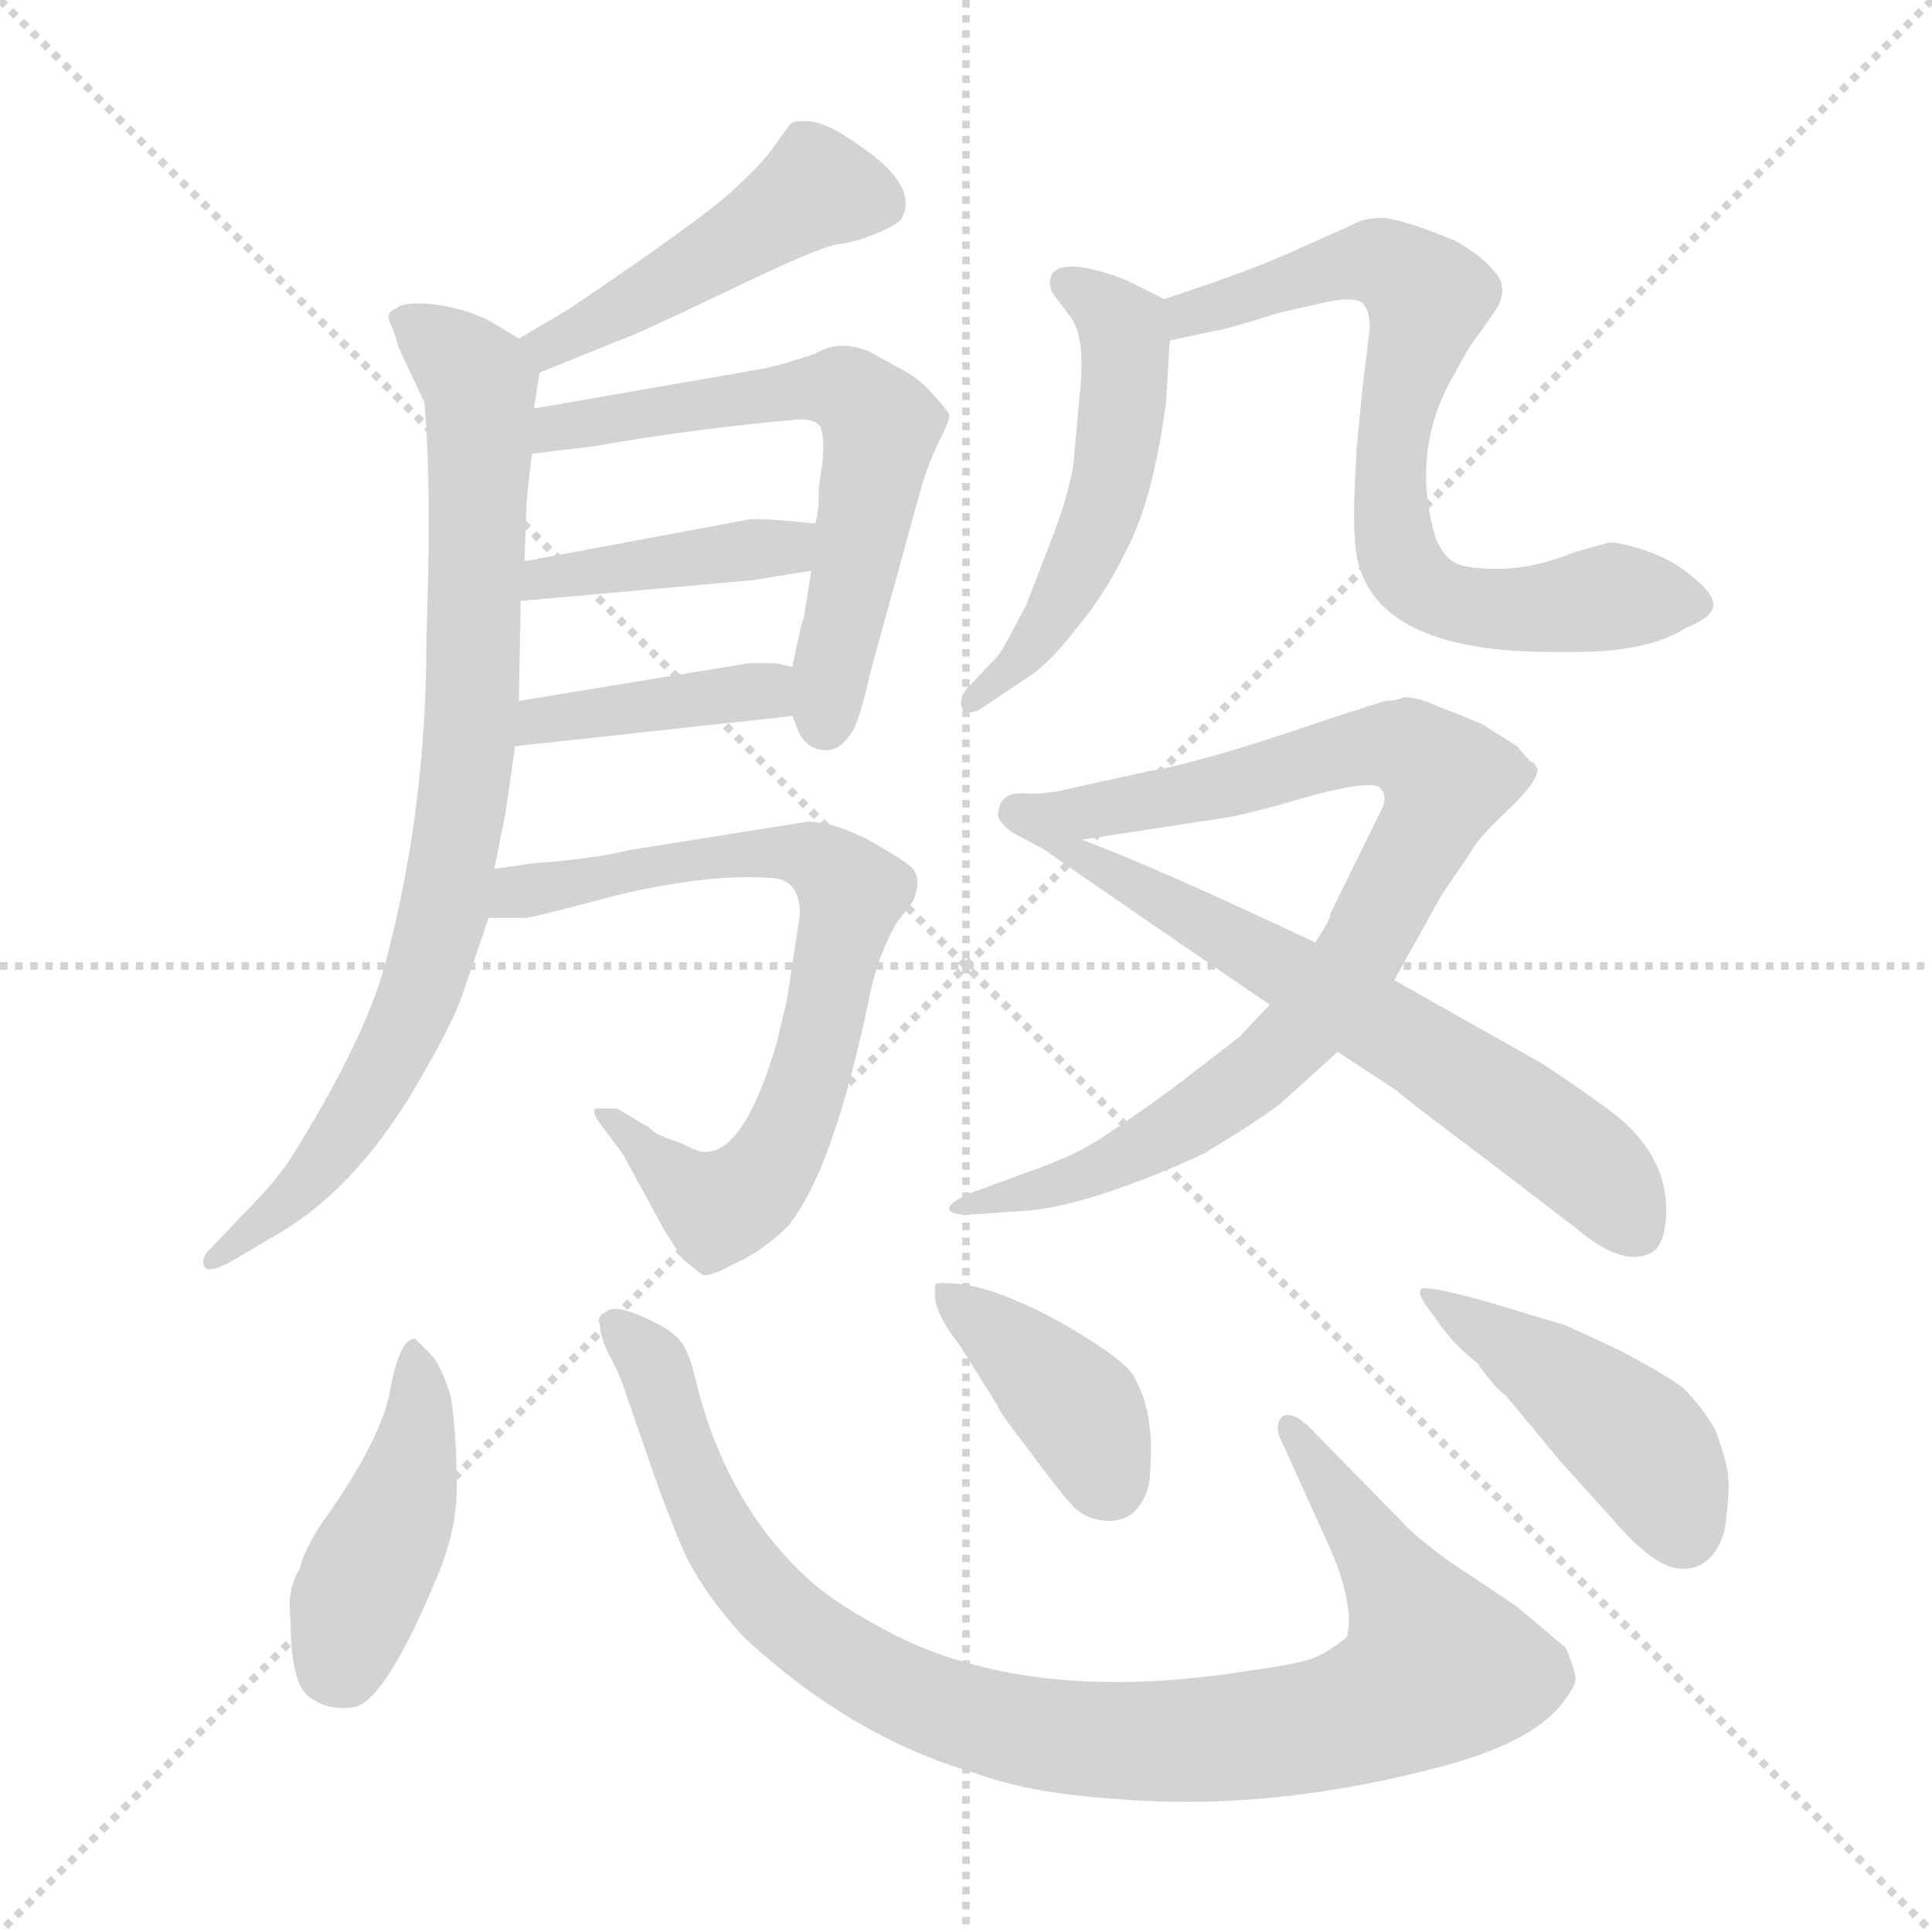 <svg version="1.1" viewBox="0 0 1024 1024" xmlns="http://www.w3.org/2000/svg">
  <g stroke="lightgray" stroke-dasharray="1,1" stroke-width="1" transform="scale(4, 4)">
    <line x1="0" y1="0" x2="256" y2="256"></line>
    <line x1="256" y1="0" x2="0" y2="256"></line>
    <line x1="128" y1="0" x2="128" y2="256"></line>
    <line x1="0" y1="128" x2="256" y2="128"></line>
  </g>
<g transform="scale(1, -1) translate(0, -848)">
   <style type="text/css">
    @keyframes keyframes0 {
      from {
       stroke: blue;
       stroke-dashoffset: 461;
       stroke-width: 128;
       }
       60% {
       animation-timing-function: step-end;
       stroke: blue;
       stroke-dashoffset: 0;
       stroke-width: 128;
       }
       to {
       stroke: black;
       stroke-width: 1024;
       }
       }
       #make-me-a-hanzi-animation-0 {
         animation: keyframes0 0.625s both;
         animation-delay: 0s;
         animation-timing-function: linear;
       }
    @keyframes keyframes1 {
      from {
       stroke: blue;
       stroke-dashoffset: 812;
       stroke-width: 128;
       }
       73% {
       animation-timing-function: step-end;
       stroke: blue;
       stroke-dashoffset: 0;
       stroke-width: 128;
       }
       to {
       stroke: black;
       stroke-width: 1024;
       }
       }
       #make-me-a-hanzi-animation-1 {
         animation: keyframes1 0.911s both;
         animation-delay: 0.625s;
         animation-timing-function: linear;
       }
    @keyframes keyframes2 {
      from {
       stroke: blue;
       stroke-dashoffset: 607;
       stroke-width: 128;
       }
       66% {
       animation-timing-function: step-end;
       stroke: blue;
       stroke-dashoffset: 0;
       stroke-width: 128;
       }
       to {
       stroke: black;
       stroke-width: 1024;
       }
       }
       #make-me-a-hanzi-animation-2 {
         animation: keyframes2 0.744s both;
         animation-delay: 1.536s;
         animation-timing-function: linear;
       }
    @keyframes keyframes3 {
      from {
       stroke: blue;
       stroke-dashoffset: 405;
       stroke-width: 128;
       }
       57% {
       animation-timing-function: step-end;
       stroke: blue;
       stroke-dashoffset: 0;
       stroke-width: 128;
       }
       to {
       stroke: black;
       stroke-width: 1024;
       }
       }
       #make-me-a-hanzi-animation-3 {
         animation: keyframes3 0.58s both;
         animation-delay: 2.28s;
         animation-timing-function: linear;
       }
    @keyframes keyframes4 {
      from {
       stroke: blue;
       stroke-dashoffset: 397;
       stroke-width: 128;
       }
       56% {
       animation-timing-function: step-end;
       stroke: blue;
       stroke-dashoffset: 0;
       stroke-width: 128;
       }
       to {
       stroke: black;
       stroke-width: 1024;
       }
       }
       #make-me-a-hanzi-animation-4 {
         animation: keyframes4 0.573s both;
         animation-delay: 2.86s;
         animation-timing-function: linear;
       }
    @keyframes keyframes5 {
      from {
       stroke: blue;
       stroke-dashoffset: 720;
       stroke-width: 128;
       }
       70% {
       animation-timing-function: step-end;
       stroke: blue;
       stroke-dashoffset: 0;
       stroke-width: 128;
       }
       to {
       stroke: black;
       stroke-width: 1024;
       }
       }
       #make-me-a-hanzi-animation-5 {
         animation: keyframes5 0.836s both;
         animation-delay: 3.433s;
         animation-timing-function: linear;
       }
    @keyframes keyframes6 {
      from {
       stroke: blue;
       stroke-dashoffset: 515;
       stroke-width: 128;
       }
       63% {
       animation-timing-function: step-end;
       stroke: blue;
       stroke-dashoffset: 0;
       stroke-width: 128;
       }
       to {
       stroke: black;
       stroke-width: 1024;
       }
       }
       #make-me-a-hanzi-animation-6 {
         animation: keyframes6 0.669s both;
         animation-delay: 4.269s;
         animation-timing-function: linear;
       }
    @keyframes keyframes7 {
      from {
       stroke: blue;
       stroke-dashoffset: 711;
       stroke-width: 128;
       }
       70% {
       animation-timing-function: step-end;
       stroke: blue;
       stroke-dashoffset: 0;
       stroke-width: 128;
       }
       to {
       stroke: black;
       stroke-width: 1024;
       }
       }
       #make-me-a-hanzi-animation-7 {
         animation: keyframes7 0.829s both;
         animation-delay: 4.938s;
         animation-timing-function: linear;
       }
    @keyframes keyframes8 {
      from {
       stroke: blue;
       stroke-dashoffset: 854;
       stroke-width: 128;
       }
       74% {
       animation-timing-function: step-end;
       stroke: blue;
       stroke-dashoffset: 0;
       stroke-width: 128;
       }
       to {
       stroke: black;
       stroke-width: 1024;
       }
       }
       #make-me-a-hanzi-animation-8 {
         animation: keyframes8 0.945s both;
         animation-delay: 5.766s;
         animation-timing-function: linear;
       }
    @keyframes keyframes9 {
      from {
       stroke: blue;
       stroke-dashoffset: 626;
       stroke-width: 128;
       }
       67% {
       animation-timing-function: step-end;
       stroke: blue;
       stroke-dashoffset: 0;
       stroke-width: 128;
       }
       to {
       stroke: black;
       stroke-width: 1024;
       }
       }
       #make-me-a-hanzi-animation-9 {
         animation: keyframes9 0.759s both;
         animation-delay: 6.711s;
         animation-timing-function: linear;
       }
    @keyframes keyframes10 {
      from {
       stroke: blue;
       stroke-dashoffset: 432;
       stroke-width: 128;
       }
       58% {
       animation-timing-function: step-end;
       stroke: blue;
       stroke-dashoffset: 0;
       stroke-width: 128;
       }
       to {
       stroke: black;
       stroke-width: 1024;
       }
       }
       #make-me-a-hanzi-animation-10 {
         animation: keyframes10 0.602s both;
         animation-delay: 7.471s;
         animation-timing-function: linear;
       }
    @keyframes keyframes11 {
      from {
       stroke: blue;
       stroke-dashoffset: 956;
       stroke-width: 128;
       }
       76% {
       animation-timing-function: step-end;
       stroke: blue;
       stroke-dashoffset: 0;
       stroke-width: 128;
       }
       to {
       stroke: black;
       stroke-width: 1024;
       }
       }
       #make-me-a-hanzi-animation-11 {
         animation: keyframes11 1.028s both;
         animation-delay: 8.072s;
         animation-timing-function: linear;
       }
    @keyframes keyframes12 {
      from {
       stroke: blue;
       stroke-dashoffset: 392;
       stroke-width: 128;
       }
       56% {
       animation-timing-function: step-end;
       stroke: blue;
       stroke-dashoffset: 0;
       stroke-width: 128;
       }
       to {
       stroke: black;
       stroke-width: 1024;
       }
       }
       #make-me-a-hanzi-animation-12 {
         animation: keyframes12 0.569s both;
         animation-delay: 9.1s;
         animation-timing-function: linear;
       }
    @keyframes keyframes13 {
      from {
       stroke: blue;
       stroke-dashoffset: 437;
       stroke-width: 128;
       }
       59% {
       animation-timing-function: step-end;
       stroke: blue;
       stroke-dashoffset: 0;
       stroke-width: 128;
       }
       to {
       stroke: black;
       stroke-width: 1024;
       }
       }
       #make-me-a-hanzi-animation-13 {
         animation: keyframes13 0.606s both;
         animation-delay: 9.669s;
         animation-timing-function: linear;
       }
</style>
<path d="M 286.0 650.5 L 328.0 667.5 Q 335.0 669.5 385.0 693.5 Q 435.0 717.5 444.0 718.5 Q 453.0 719.5 465.0 724.5 Q 477.0 729.5 478.0 732.5 Q 487.0 749.5 456.0 770.5 Q 441.0 781.5 431.0 783.5 Q 422.0 784.5 419.0 782.5 L 411.0 771.5 Q 406.0 763.5 392.0 750.5 Q 379.0 736.5 302.0 684.5 L 275.0 668.5 C 249.0 653.5 258.0 639.5 286.0 650.5 Z" fill="lightgray"></path> 
<path d="M 227.0 546.5 L 226.0 508.5 Q 226.0 418.5 204.0 336.5 Q 193.0 296.5 155.0 235.5 Q 147.0 222.5 128.0 203.5 L 111.0 185.5 Q 107.0 182.5 108.0 177.5 Q 109.0 172.5 121.0 178.5 L 143.0 191.5 Q 187.0 215.5 220.0 271.5 Q 240.0 305.5 245.0 320.5 L 259.0 361.5 L 262.0 387.5 L 268.0 417.5 L 273.0 452.5 L 275.0 476.5 L 276.0 529.5 L 278.0 550.5 L 279.0 578.5 Q 279.0 584.5 282.0 607.5 L 283.0 631.5 L 286.0 650.5 C 288.0 660.5 288.0 660.5 275.0 668.5 L 262.0 676.5 Q 250.0 683.5 232.0 686.5 Q 214.0 688.5 210.0 684.5 Q 204.0 682.5 207.0 676.5 Q 210.0 669.5 211.0 664.5 L 225.0 634.5 Q 228.0 598.5 227.0 546.5 Z" fill="lightgray"></path> 
<path d="M 420.0 468.5 L 424.0 458.5 Q 429.0 450.5 437.0 450.5 Q 446.0 449.5 453.0 462.5 Q 458.0 475.5 461.0 490.5 L 488.0 588.5 Q 492.0 602.5 498.0 614.5 Q 504.0 626.5 503.0 628.5 Q 503.0 629.5 495.0 638.5 Q 488.0 646.5 481.0 650.5 L 461.0 661.5 Q 445.0 668.5 432.0 660.5 Q 414.0 654.5 404.0 652.5 L 283.0 631.5 C 253.0 626.5 252.0 603.5 282.0 607.5 L 315.0 611.5 Q 366.0 620.5 421.0 625.5 Q 432.0 626.5 435.0 621.5 Q 437.0 615.5 436.0 603.5 L 434.0 589.5 Q 434.0 575.5 432.0 570.5 L 430.0 545.5 L 426.0 520.5 Q 425.0 519.5 420.0 494.5 L 420.0 468.5 Z" fill="lightgray"></path> 
<path d="M 276.0 529.5 L 399.0 540.5 L 430.0 545.5 C 460.0 550.5 462.0 567.5 432.0 570.5 L 422.0 571.5 Q 401.0 573.5 396.0 572.5 L 278.0 550.5 C 249.0 545.5 246.0 526.5 276.0 529.5 Z" fill="lightgray"></path> 
<path d="M 273.0 452.5 L 420.0 468.5 C 450.0 471.5 449.0 487.5 420.0 494.5 L 411.0 496.5 L 397.0 496.5 L 275.0 476.5 C 245.0 471.5 243.0 449.5 273.0 452.5 Z" fill="lightgray"></path> 
<path d="M 259.0 361.5 L 278.0 361.5 Q 278.0 360.5 327.0 373.5 Q 377.0 385.5 411.0 382.5 Q 424.0 380.5 424.0 363.5 L 417.0 317.5 L 412.0 296.5 Q 395.0 237.5 374.0 237.5 Q 372.0 236.5 360.0 242.5 Q 347.0 246.5 344.0 250.5 L 327.0 260.5 L 316.0 260.5 Q 313.0 259.5 318.0 252.5 L 330.0 236.5 L 353.0 194.5 L 362.0 180.5 L 372.0 172.5 Q 375.0 170.5 390.0 178.5 Q 405.0 185.5 418.0 198.5 Q 442.0 228.5 461.0 320.5 Q 465.0 340.5 475.0 358.5 L 484.0 370.5 Q 489.0 382.5 483.0 388.5 Q 477.0 393.5 459.0 403.5 Q 441.0 412.5 428.0 412.5 L 334.0 397.5 Q 313.0 392.5 283.0 390.5 L 262.0 387.5 C 232.0 383.5 229.0 361.5 259.0 361.5 Z" fill="lightgray"></path> 
<path d="M 617.0 689.5 L 597.0 699.5 Q 566.0 711.5 558.0 703.5 Q 555.0 698.5 558.0 692.5 L 567.0 680.5 Q 576.0 669.5 572.0 636.5 L 569.0 602.5 Q 567.0 588.5 559.0 566.5 L 544.0 527.5 Q 531.0 502.5 529.0 500.5 L 512.0 482.5 Q 508.0 476.5 510.0 472.5 Q 514.0 467.5 523.0 474.5 L 547.0 490.5 Q 557.0 497.5 571.0 515.5 Q 586.0 533.5 597.0 556.5 Q 611.0 582.5 618.0 634.5 L 620.0 667.5 C 621.0 687.5 621.0 687.5 617.0 689.5 Z" fill="lightgray"></path> 
<path d="M 726.0 674.5 L 724.0 657.5 Q 722.0 643.5 719.0 609.5 Q 717.0 574.5 718.0 564.5 Q 719.0 500.5 829.0 502.5 Q 873.0 501.5 894.0 515.5 Q 907.0 520.5 908.0 526.5 Q 909.0 532.5 898.0 541.5 Q 888.0 550.5 874.0 555.5 Q 860.0 560.5 853.0 560.5 L 835.0 555.5 Q 813.0 546.5 794.0 546.5 Q 775.0 546.5 770.0 550.5 Q 765.0 553.5 761.0 562.5 Q 748.0 606.5 768.0 644.5 Q 779.0 665.5 785.0 672.5 L 794.0 685.5 Q 797.0 692.5 796.0 696.5 Q 796.0 700.5 789.0 707.5 Q 782.0 714.5 771.0 720.5 Q 742.0 732.5 732.0 732.5 Q 723.0 732.5 716.0 728.5 L 689.0 716.5 Q 666.0 705.5 617.0 689.5 C 589.0 680.5 591.0 661.5 620.0 667.5 L 643.0 672.5 Q 647.0 672.5 679.0 682.5 L 706.0 688.5 Q 718.0 690.5 722.0 687.5 Q 726.0 683.5 726.0 674.5 Z" fill="lightgray"></path> 
<path d="M 734.0 476.5 L 706.0 467.5 Q 636.0 443.5 610.0 439.5 L 569.0 430.5 Q 554.0 426.5 541.0 427.5 Q 529.0 427.5 529.0 415.5 Q 530.0 411.5 537.0 406.5 L 554.0 397.5 C 558.0 395.5 550.0 399.5 577.0 403.5 L 649.0 414.5 Q 662.0 416.5 696.0 426.5 Q 730.0 435.5 732.0 429.5 Q 735.0 426.5 733.0 420.5 L 705.0 363.5 Q 706.0 361.5 697.0 348.5 L 673.0 315.5 L 657.0 298.5 L 622.0 271.5 Q 593.0 250.5 580.0 242.5 Q 567.0 234.5 544.0 226.5 L 514.0 215.5 Q 503.0 210.5 503.0 207.5 Q 503.0 203.5 518.0 204.5 L 547.0 206.5 Q 581.0 210.5 638.0 236.5 Q 666.0 253.5 678.0 262.5 L 709.0 290.5 L 739.0 328.5 L 764.0 373.5 L 779.0 395.5 Q 783.0 403.5 799.0 418.5 Q 815.0 433.5 815.0 440.5 L 814.0 441.5 Q 814.0 443.5 811.0 444.5 L 804.0 452.5 L 785.0 464.5 L 760.0 474.5 Q 751.0 478.5 744.0 478.5 Q 740.0 476.5 734.0 476.5 Z" fill="lightgray"></path> 
<path d="M 554.0 397.5 C 553.0 397.5 648.0 332.5 673.0 315.5 L 709.0 290.5 L 741.0 269.5 Q 741.0 268.5 789.0 232.5 L 836.0 196.5 Q 861.0 175.5 876.0 184.5 Q 882.0 188.5 883.0 202.5 Q 885.0 233.5 857.0 256.5 Q 840.0 269.5 817.0 284.5 L 739.0 328.5 L 697.0 348.5 C 530.0 427.5 527.0 416.5 554.0 397.5 Z" fill="lightgray"></path> 
<path d="M 228.0 130.5 L 220.0 138.5 Q 212.0 138.5 207.0 112.5 Q 203.0 85.5 169.0 38.5 Q 160.0 23.5 159.0 16.5 Q 152.0 6.5 154.0 -10.5 Q 154.0 -44.5 164.0 -51.5 Q 175.0 -59.5 189.0 -56.5 Q 206.0 -50.5 233.0 15.5 Q 243.0 40.5 242.0 63.5 Q 242.0 86.5 239.0 107.5 Q 234.0 124.5 228.0 130.5 Z" fill="lightgray"></path> 
<path d="M 743.0 41.5 L 695.0 90.5 Q 684.0 101.5 679.0 96.5 Q 675.0 91.5 680.0 82.5 L 704.0 29.5 Q 718.0 -1.5 714.0 -19.5 Q 707.0 -25.5 699.0 -29.5 Q 692.0 -33.5 662.0 -37.5 Q 550.0 -55.5 476.0 -19.5 Q 443.0 -2.5 429.0 10.5 Q 385.0 50.5 369.0 115.5 Q 366.0 128.5 363.0 133.5 Q 361.0 138.5 352.0 144.5 Q 326.0 158.5 321.0 152.5 Q 316.0 150.5 318.0 145.5 Q 318.0 140.5 322.0 131.5 Q 327.0 122.5 330.0 114.5 L 341.0 82.5 Q 354.0 44.5 363.0 24.5 Q 373.0 3.5 394.0 -19.5 Q 451.0 -72.5 516.0 -91.5 Q 545.0 -102.5 592.0 -105.5 Q 675.0 -112.5 767.0 -87.5 Q 814.0 -74.5 829.0 -53.5 Q 835.0 -45.5 835.0 -42.5 Q 836.0 -40.5 830.0 -25.5 L 804.0 -3.5 L 768.0 20.5 Q 749.0 34.5 743.0 41.5 Z" fill="lightgray"></path> 
<path d="M 509.0 134.5 L 529.0 102.5 Q 529.0 100.5 546.0 78.5 Q 563.0 55.5 568.0 50.5 Q 573.0 44.5 582.0 42.5 Q 603.0 38.5 609.0 61.5 Q 613.0 96.5 602.0 116.5 Q 599.0 124.5 578.0 137.5 Q 558.0 150.5 539.0 158.5 Q 520.0 166.5 508.0 167.5 Q 497.0 168.5 496.0 167.5 Q 495.0 165.5 496.0 157.5 Q 498.0 148.5 509.0 134.5 Z" fill="lightgray"></path> 
<path d="M 760.0 150.5 Q 769.0 136.5 783.0 125.5 Q 793.0 111.5 798.0 108.5 L 827.0 73.5 L 855.0 42.5 Q 877.0 16.5 892.0 16.5 Q 908.0 16.5 914.0 36.5 Q 917.0 57.5 916.0 64.5 Q 916.0 71.5 909.0 90.5 Q 902.0 102.5 892.0 112.5 Q 881.0 120.5 858.0 132.5 L 830.0 145.5 L 790.0 157.5 Q 755.0 167.5 753.0 164.5 Q 751.0 161.5 760.0 150.5 Z" fill="lightgray"></path> 
      <clipPath id="make-me-a-hanzi-clip-0">
      <path d="M 286.0 650.5 L 328.0 667.5 Q 335.0 669.5 385.0 693.5 Q 435.0 717.5 444.0 718.5 Q 453.0 719.5 465.0 724.5 Q 477.0 729.5 478.0 732.5 Q 487.0 749.5 456.0 770.5 Q 441.0 781.5 431.0 783.5 Q 422.0 784.5 419.0 782.5 L 411.0 771.5 Q 406.0 763.5 392.0 750.5 Q 379.0 736.5 302.0 684.5 L 275.0 668.5 C 249.0 653.5 258.0 639.5 286.0 650.5 Z" fill="lightgray"></path>
      </clipPath>
      <path clip-path="url(#make-me-a-hanzi-clip-0)" d="M 464.0 740.5 L 432.0 747.5 L 366.0 703.5 L 291.0 664.5 L 284.0 668.5 " fill="none" id="make-me-a-hanzi-animation-0" stroke-dasharray="333 666" stroke-linecap="round"></path>

      <clipPath id="make-me-a-hanzi-clip-1">
      <path d="M 227.0 546.5 L 226.0 508.5 Q 226.0 418.5 204.0 336.5 Q 193.0 296.5 155.0 235.5 Q 147.0 222.5 128.0 203.5 L 111.0 185.5 Q 107.0 182.5 108.0 177.5 Q 109.0 172.5 121.0 178.5 L 143.0 191.5 Q 187.0 215.5 220.0 271.5 Q 240.0 305.5 245.0 320.5 L 259.0 361.5 L 262.0 387.5 L 268.0 417.5 L 273.0 452.5 L 275.0 476.5 L 276.0 529.5 L 278.0 550.5 L 279.0 578.5 Q 279.0 584.5 282.0 607.5 L 283.0 631.5 L 286.0 650.5 C 288.0 660.5 288.0 660.5 275.0 668.5 L 262.0 676.5 Q 250.0 683.5 232.0 686.5 Q 214.0 688.5 210.0 684.5 Q 204.0 682.5 207.0 676.5 Q 210.0 669.5 211.0 664.5 L 225.0 634.5 Q 228.0 598.5 227.0 546.5 Z" fill="lightgray"></path>
      </clipPath>
      <path clip-path="url(#make-me-a-hanzi-clip-1)" d="M 217.0 677.5 L 245.0 655.5 L 254.0 640.5 L 250.0 472.5 L 235.0 362.5 L 219.0 313.5 L 191.0 259.5 L 163.0 222.5 L 114.0 179.5 " fill="none" id="make-me-a-hanzi-animation-1" stroke-dasharray="684 1368" stroke-linecap="round"></path>

      <clipPath id="make-me-a-hanzi-clip-2">
      <path d="M 420.0 468.5 L 424.0 458.5 Q 429.0 450.5 437.0 450.5 Q 446.0 449.5 453.0 462.5 Q 458.0 475.5 461.0 490.5 L 488.0 588.5 Q 492.0 602.5 498.0 614.5 Q 504.0 626.5 503.0 628.5 Q 503.0 629.5 495.0 638.5 Q 488.0 646.5 481.0 650.5 L 461.0 661.5 Q 445.0 668.5 432.0 660.5 Q 414.0 654.5 404.0 652.5 L 283.0 631.5 C 253.0 626.5 252.0 603.5 282.0 607.5 L 315.0 611.5 Q 366.0 620.5 421.0 625.5 Q 432.0 626.5 435.0 621.5 Q 437.0 615.5 436.0 603.5 L 434.0 589.5 Q 434.0 575.5 432.0 570.5 L 430.0 545.5 L 426.0 520.5 Q 425.0 519.5 420.0 494.5 L 420.0 468.5 Z" fill="lightgray"></path>
      </clipPath>
      <path clip-path="url(#make-me-a-hanzi-clip-2)" d="M 287.0 613.5 L 297.0 621.5 L 429.0 642.5 L 454.0 637.5 L 467.0 620.5 L 437.0 465.5 " fill="none" id="make-me-a-hanzi-animation-2" stroke-dasharray="479 958" stroke-linecap="round"></path>

      <clipPath id="make-me-a-hanzi-clip-3">
      <path d="M 276.0 529.5 L 399.0 540.5 L 430.0 545.5 C 460.0 550.5 462.0 567.5 432.0 570.5 L 422.0 571.5 Q 401.0 573.5 396.0 572.5 L 278.0 550.5 C 249.0 545.5 246.0 526.5 276.0 529.5 Z" fill="lightgray"></path>
      </clipPath>
      <path clip-path="url(#make-me-a-hanzi-clip-3)" d="M 283.0 534.5 L 289.0 542.5 L 426.0 564.5 " fill="none" id="make-me-a-hanzi-animation-3" stroke-dasharray="277 554" stroke-linecap="round"></path>

      <clipPath id="make-me-a-hanzi-clip-4">
      <path d="M 273.0 452.5 L 420.0 468.5 C 450.0 471.5 449.0 487.5 420.0 494.5 L 411.0 496.5 L 397.0 496.5 L 275.0 476.5 C 245.0 471.5 243.0 449.5 273.0 452.5 Z" fill="lightgray"></path>
      </clipPath>
      <path clip-path="url(#make-me-a-hanzi-clip-4)" d="M 280.0 457.5 L 287.0 466.5 L 396.0 480.5 L 414.0 488.5 " fill="none" id="make-me-a-hanzi-animation-4" stroke-dasharray="269 538" stroke-linecap="round"></path>

      <clipPath id="make-me-a-hanzi-clip-5">
      <path d="M 259.0 361.5 L 278.0 361.5 Q 278.0 360.5 327.0 373.5 Q 377.0 385.5 411.0 382.5 Q 424.0 380.5 424.0 363.5 L 417.0 317.5 L 412.0 296.5 Q 395.0 237.5 374.0 237.5 Q 372.0 236.5 360.0 242.5 Q 347.0 246.5 344.0 250.5 L 327.0 260.5 L 316.0 260.5 Q 313.0 259.5 318.0 252.5 L 330.0 236.5 L 353.0 194.5 L 362.0 180.5 L 372.0 172.5 Q 375.0 170.5 390.0 178.5 Q 405.0 185.5 418.0 198.5 Q 442.0 228.5 461.0 320.5 Q 465.0 340.5 475.0 358.5 L 484.0 370.5 Q 489.0 382.5 483.0 388.5 Q 477.0 393.5 459.0 403.5 Q 441.0 412.5 428.0 412.5 L 334.0 397.5 Q 313.0 392.5 283.0 390.5 L 262.0 387.5 C 232.0 383.5 229.0 361.5 259.0 361.5 Z" fill="lightgray"></path>
      </clipPath>
      <path clip-path="url(#make-me-a-hanzi-clip-5)" d="M 264.0 367.5 L 343.0 389.5 L 406.0 396.5 L 431.0 393.5 L 451.0 375.5 L 425.0 264.5 L 399.0 217.5 L 381.0 207.5 L 370.0 212.5 L 322.0 257.5 " fill="none" id="make-me-a-hanzi-animation-5" stroke-dasharray="592 1184" stroke-linecap="round"></path>

      <clipPath id="make-me-a-hanzi-clip-6">
      <path d="M 617.0 689.5 L 597.0 699.5 Q 566.0 711.5 558.0 703.5 Q 555.0 698.5 558.0 692.5 L 567.0 680.5 Q 576.0 669.5 572.0 636.5 L 569.0 602.5 Q 567.0 588.5 559.0 566.5 L 544.0 527.5 Q 531.0 502.5 529.0 500.5 L 512.0 482.5 Q 508.0 476.5 510.0 472.5 Q 514.0 467.5 523.0 474.5 L 547.0 490.5 Q 557.0 497.5 571.0 515.5 Q 586.0 533.5 597.0 556.5 Q 611.0 582.5 618.0 634.5 L 620.0 667.5 C 621.0 687.5 621.0 687.5 617.0 689.5 Z" fill="lightgray"></path>
      </clipPath>
      <path clip-path="url(#make-me-a-hanzi-clip-6)" d="M 565.0 698.5 L 595.0 673.5 L 591.0 600.5 L 556.0 518.5 L 516.0 476.5 " fill="none" id="make-me-a-hanzi-animation-6" stroke-dasharray="387 774" stroke-linecap="round"></path>

      <clipPath id="make-me-a-hanzi-clip-7">
      <path d="M 726.0 674.5 L 724.0 657.5 Q 722.0 643.5 719.0 609.5 Q 717.0 574.5 718.0 564.5 Q 719.0 500.5 829.0 502.5 Q 873.0 501.5 894.0 515.5 Q 907.0 520.5 908.0 526.5 Q 909.0 532.5 898.0 541.5 Q 888.0 550.5 874.0 555.5 Q 860.0 560.5 853.0 560.5 L 835.0 555.5 Q 813.0 546.5 794.0 546.5 Q 775.0 546.5 770.0 550.5 Q 765.0 553.5 761.0 562.5 Q 748.0 606.5 768.0 644.5 Q 779.0 665.5 785.0 672.5 L 794.0 685.5 Q 797.0 692.5 796.0 696.5 Q 796.0 700.5 789.0 707.5 Q 782.0 714.5 771.0 720.5 Q 742.0 732.5 732.0 732.5 Q 723.0 732.5 716.0 728.5 L 689.0 716.5 Q 666.0 705.5 617.0 689.5 C 589.0 680.5 591.0 661.5 620.0 667.5 L 643.0 672.5 Q 647.0 672.5 679.0 682.5 L 706.0 688.5 Q 718.0 690.5 722.0 687.5 Q 726.0 683.5 726.0 674.5 Z" fill="lightgray"></path>
      </clipPath>
      <path clip-path="url(#make-me-a-hanzi-clip-7)" d="M 625.0 673.5 L 631.0 683.5 L 702.0 705.5 L 740.0 705.5 L 756.0 688.5 L 737.0 598.5 L 739.0 559.5 L 752.0 537.5 L 794.0 523.5 L 855.0 531.5 L 900.0 527.5 " fill="none" id="make-me-a-hanzi-animation-7" stroke-dasharray="583 1166" stroke-linecap="round"></path>

      <clipPath id="make-me-a-hanzi-clip-8">
      <path d="M 734.0 476.5 L 706.0 467.5 Q 636.0 443.5 610.0 439.5 L 569.0 430.5 Q 554.0 426.5 541.0 427.5 Q 529.0 427.5 529.0 415.5 Q 530.0 411.5 537.0 406.5 L 554.0 397.5 C 558.0 395.5 550.0 399.5 577.0 403.5 L 649.0 414.5 Q 662.0 416.5 696.0 426.5 Q 730.0 435.5 732.0 429.5 Q 735.0 426.5 733.0 420.5 L 705.0 363.5 Q 706.0 361.5 697.0 348.5 L 673.0 315.5 L 657.0 298.5 L 622.0 271.5 Q 593.0 250.5 580.0 242.5 Q 567.0 234.5 544.0 226.5 L 514.0 215.5 Q 503.0 210.5 503.0 207.5 Q 503.0 203.5 518.0 204.5 L 547.0 206.5 Q 581.0 210.5 638.0 236.5 Q 666.0 253.5 678.0 262.5 L 709.0 290.5 L 739.0 328.5 L 764.0 373.5 L 779.0 395.5 Q 783.0 403.5 799.0 418.5 Q 815.0 433.5 815.0 440.5 L 814.0 441.5 Q 814.0 443.5 811.0 444.5 L 804.0 452.5 L 785.0 464.5 L 760.0 474.5 Q 751.0 478.5 744.0 478.5 Q 740.0 476.5 734.0 476.5 Z" fill="lightgray"></path>
      </clipPath>
      <path clip-path="url(#make-me-a-hanzi-clip-8)" d="M 540.0 417.5 L 556.0 412.5 L 734.0 453.5 L 747.0 451.5 L 767.0 434.5 L 718.0 337.5 L 670.0 281.5 L 622.0 247.5 L 576.0 224.5 L 511.0 208.5 " fill="none" id="make-me-a-hanzi-animation-8" stroke-dasharray="726 1452" stroke-linecap="round"></path>

      <clipPath id="make-me-a-hanzi-clip-9">
      <path d="M 554.0 397.5 C 553.0 397.5 648.0 332.5 673.0 315.5 L 709.0 290.5 L 741.0 269.5 Q 741.0 268.5 789.0 232.5 L 836.0 196.5 Q 861.0 175.5 876.0 184.5 Q 882.0 188.5 883.0 202.5 Q 885.0 233.5 857.0 256.5 Q 840.0 269.5 817.0 284.5 L 739.0 328.5 L 697.0 348.5 C 530.0 427.5 527.0 416.5 554.0 397.5 Z" fill="lightgray"></path>
      </clipPath>
      <path clip-path="url(#make-me-a-hanzi-clip-9)" d="M 561.0 394.5 L 580.0 392.5 L 734.0 304.5 L 843.0 229.5 L 867.0 195.5 " fill="none" id="make-me-a-hanzi-animation-9" stroke-dasharray="498 996" stroke-linecap="round"></path>

      <clipPath id="make-me-a-hanzi-clip-10">
      <path d="M 228.0 130.5 L 220.0 138.5 Q 212.0 138.5 207.0 112.5 Q 203.0 85.5 169.0 38.5 Q 160.0 23.5 159.0 16.5 Q 152.0 6.5 154.0 -10.5 Q 154.0 -44.5 164.0 -51.5 Q 175.0 -59.5 189.0 -56.5 Q 206.0 -50.5 233.0 15.5 Q 243.0 40.5 242.0 63.5 Q 242.0 86.5 239.0 107.5 Q 234.0 124.5 228.0 130.5 Z" fill="lightgray"></path>
      </clipPath>
      <path clip-path="url(#make-me-a-hanzi-clip-10)" d="M 220.0 130.5 L 223.0 98.5 L 218.0 70.5 L 187.0 -3.5 L 182.0 -38.5 " fill="none" id="make-me-a-hanzi-animation-10" stroke-dasharray="304 608" stroke-linecap="round"></path>

      <clipPath id="make-me-a-hanzi-clip-11">
      <path d="M 743.0 41.5 L 695.0 90.5 Q 684.0 101.5 679.0 96.5 Q 675.0 91.5 680.0 82.5 L 704.0 29.5 Q 718.0 -1.5 714.0 -19.5 Q 707.0 -25.5 699.0 -29.5 Q 692.0 -33.5 662.0 -37.5 Q 550.0 -55.5 476.0 -19.5 Q 443.0 -2.5 429.0 10.5 Q 385.0 50.5 369.0 115.5 Q 366.0 128.5 363.0 133.5 Q 361.0 138.5 352.0 144.5 Q 326.0 158.5 321.0 152.5 Q 316.0 150.5 318.0 145.5 Q 318.0 140.5 322.0 131.5 Q 327.0 122.5 330.0 114.5 L 341.0 82.5 Q 354.0 44.5 363.0 24.5 Q 373.0 3.5 394.0 -19.5 Q 451.0 -72.5 516.0 -91.5 Q 545.0 -102.5 592.0 -105.5 Q 675.0 -112.5 767.0 -87.5 Q 814.0 -74.5 829.0 -53.5 Q 835.0 -45.5 835.0 -42.5 Q 836.0 -40.5 830.0 -25.5 L 804.0 -3.5 L 768.0 20.5 Q 749.0 34.5 743.0 41.5 Z" fill="lightgray"></path>
      </clipPath>
      <path clip-path="url(#make-me-a-hanzi-clip-11)" d="M 326.0 146.5 L 347.0 122.5 L 384.0 29.5 L 415.0 -8.5 L 478.0 -49.5 L 542.0 -69.5 L 630.0 -74.5 L 689.0 -68.5 L 735.0 -54.5 L 762.0 -36.5 L 730.0 23.5 L 683.0 89.5 " fill="none" id="make-me-a-hanzi-animation-11" stroke-dasharray="828 1656" stroke-linecap="round"></path>

      <clipPath id="make-me-a-hanzi-clip-12">
      <path d="M 509.0 134.5 L 529.0 102.5 Q 529.0 100.5 546.0 78.5 Q 563.0 55.5 568.0 50.5 Q 573.0 44.5 582.0 42.5 Q 603.0 38.5 609.0 61.5 Q 613.0 96.5 602.0 116.5 Q 599.0 124.5 578.0 137.5 Q 558.0 150.5 539.0 158.5 Q 520.0 166.5 508.0 167.5 Q 497.0 168.5 496.0 167.5 Q 495.0 165.5 496.0 157.5 Q 498.0 148.5 509.0 134.5 Z" fill="lightgray"></path>
      </clipPath>
      <path clip-path="url(#make-me-a-hanzi-clip-12)" d="M 502.0 162.5 L 574.0 98.5 L 588.0 61.5 " fill="none" id="make-me-a-hanzi-animation-12" stroke-dasharray="264 528" stroke-linecap="round"></path>

      <clipPath id="make-me-a-hanzi-clip-13">
      <path d="M 760.0 150.5 Q 769.0 136.5 783.0 125.5 Q 793.0 111.5 798.0 108.5 L 827.0 73.5 L 855.0 42.5 Q 877.0 16.5 892.0 16.5 Q 908.0 16.5 914.0 36.5 Q 917.0 57.5 916.0 64.5 Q 916.0 71.5 909.0 90.5 Q 902.0 102.5 892.0 112.5 Q 881.0 120.5 858.0 132.5 L 830.0 145.5 L 790.0 157.5 Q 755.0 167.5 753.0 164.5 Q 751.0 161.5 760.0 150.5 Z" fill="lightgray"></path>
      </clipPath>
      <path clip-path="url(#make-me-a-hanzi-clip-13)" d="M 763.0 158.5 L 869.0 82.5 L 892.0 37.5 " fill="none" id="make-me-a-hanzi-animation-13" stroke-dasharray="309 618" stroke-linecap="round"></path>

</g>
</svg>
